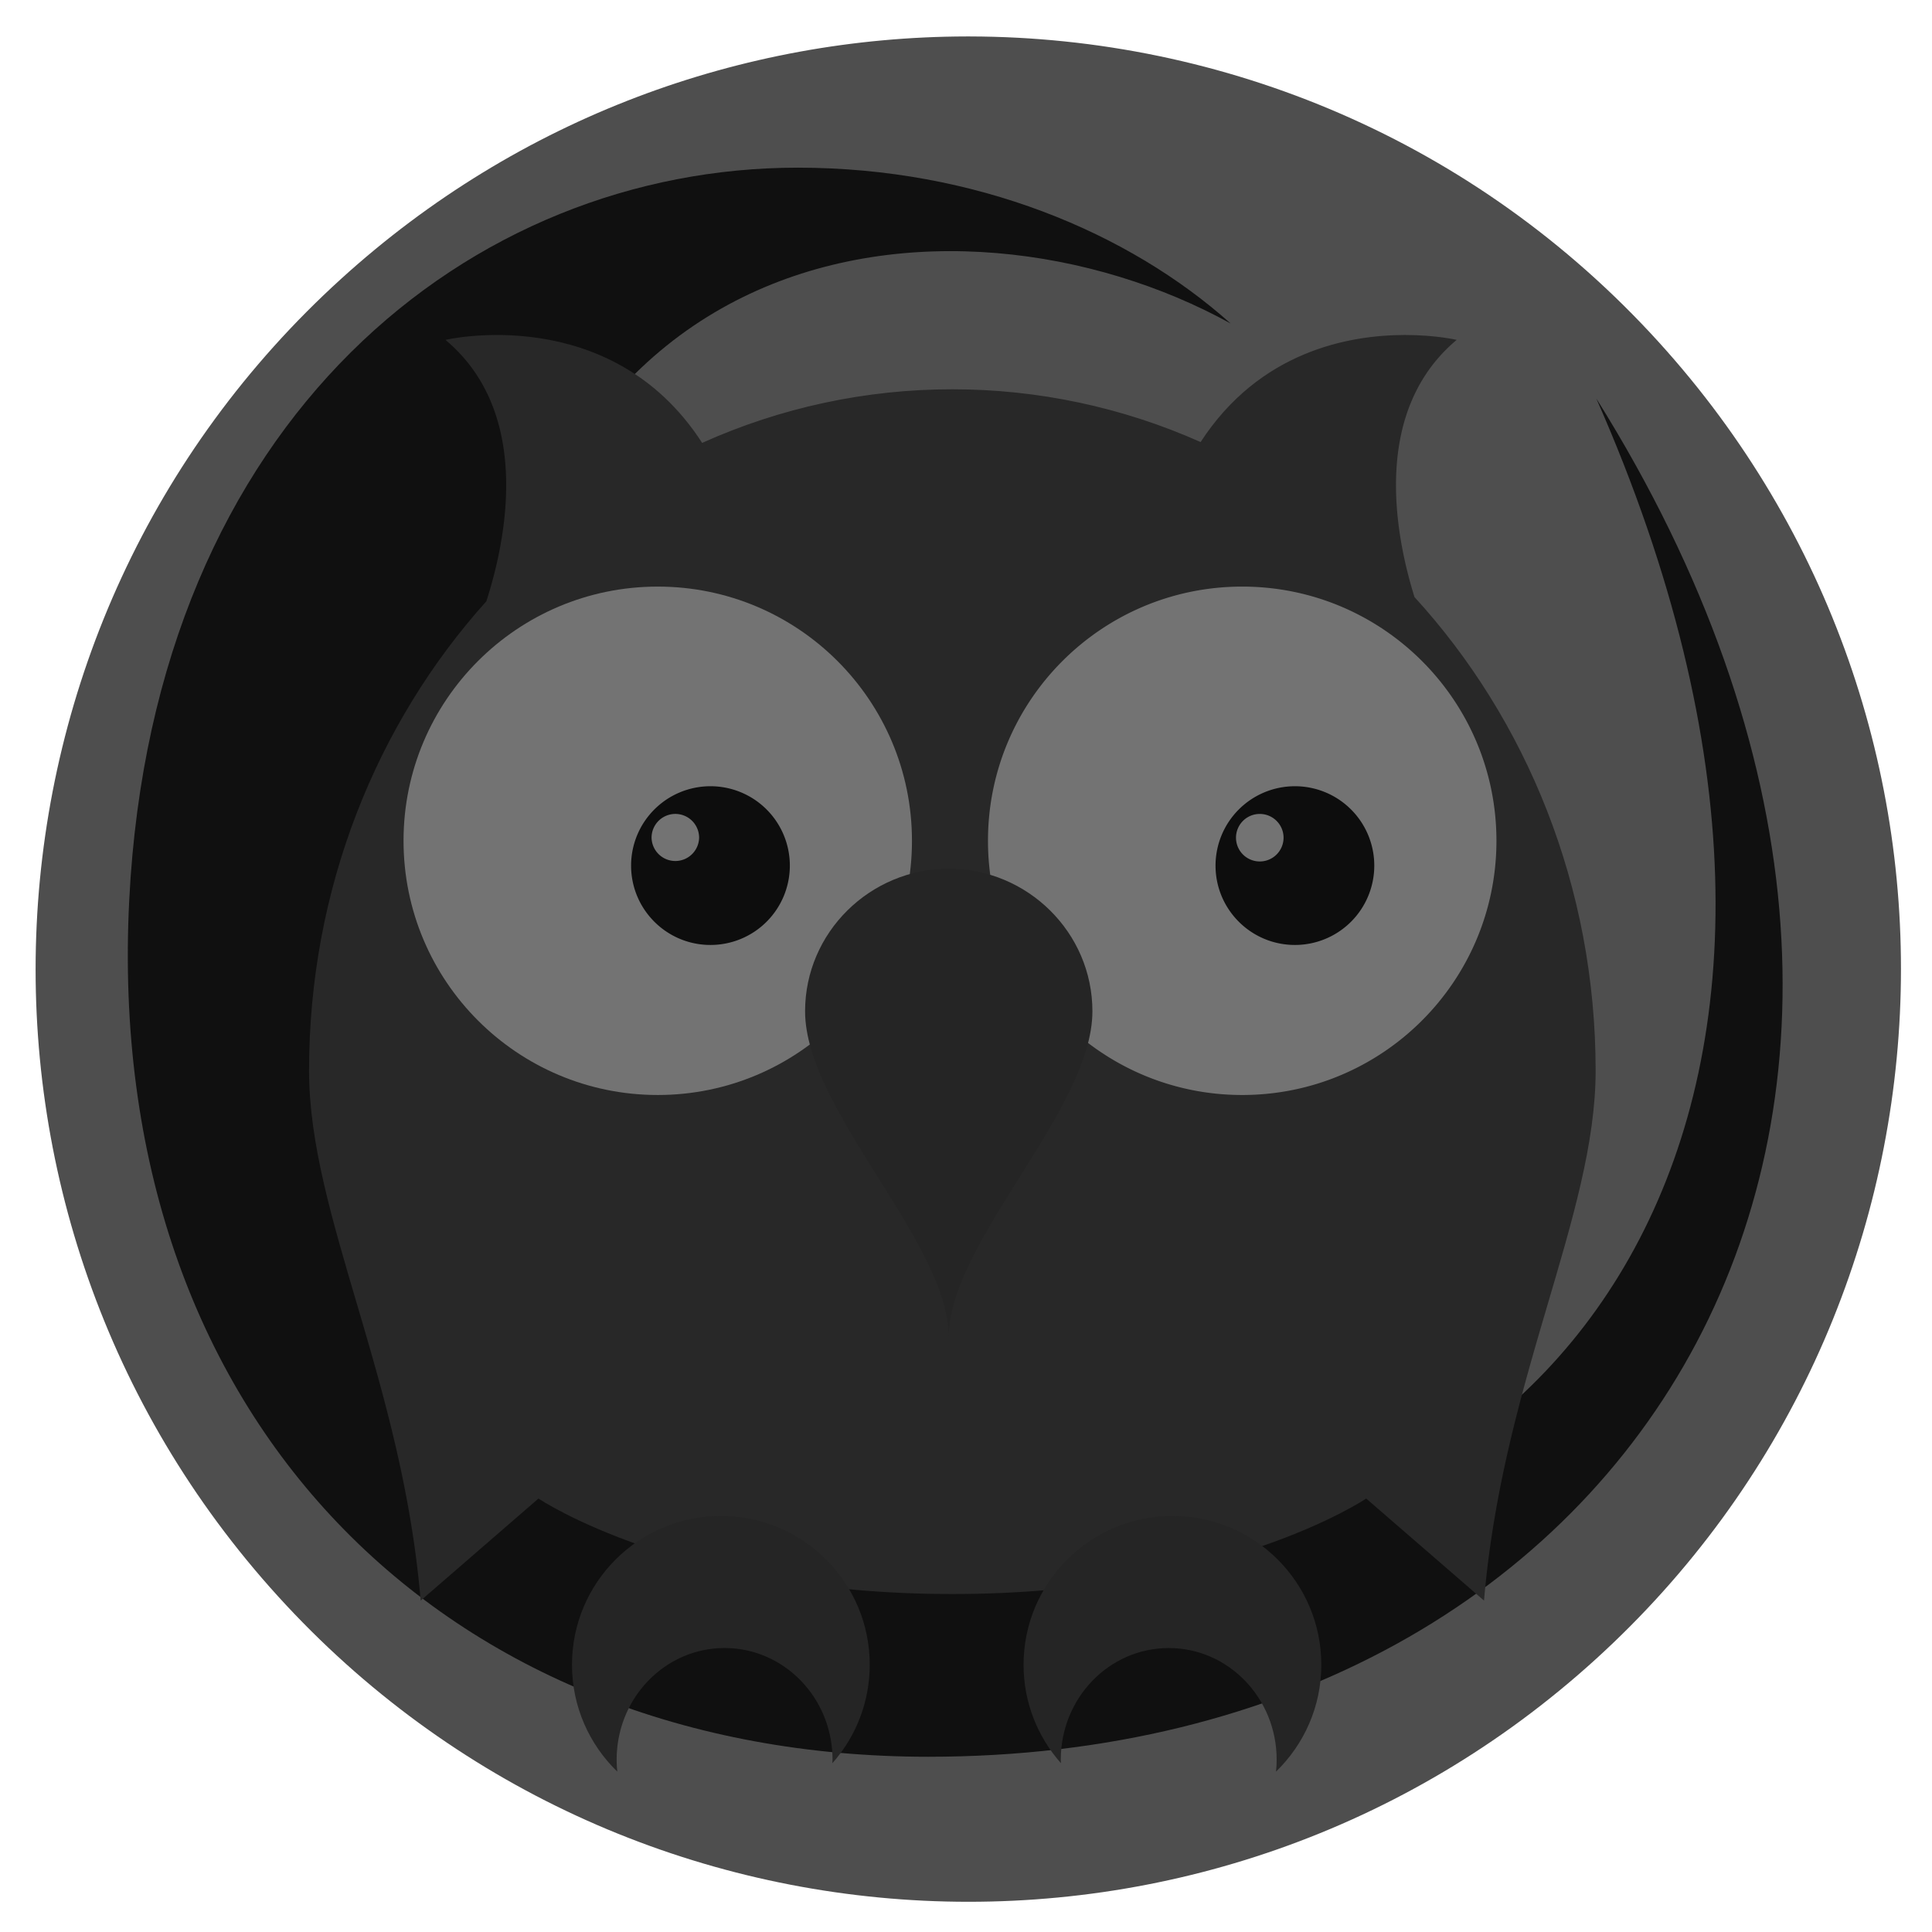 <svg xmlns="http://www.w3.org/2000/svg" viewBox="-5 -5 270 270" height="40" width="40">
	<defs>
		<clipPath id="i">
			<path
					d="M174.524 108.516c0-3.963 1.487-7.568 3.921-10.319-.006.123-.018.244-.018.367 0 6.467 5.065 11.709 11.317 11.709 6.246 0 11.314-5.242 11.314-11.709 0-.42-.023-.835-.066-1.246 2.924 2.838 4.748 6.802 4.748 11.198 0 8.622-6.985 15.608-15.607 15.608-8.621 0-15.609-6.986-15.609-15.608"/>
		</clipPath>
		<clipPath id="a">
			<path
					d="M168.525 279.232c-23.405-.043-46.876-8.44-65.56-25.422-39.964-36.315-42.92-98.16-6.599-138.12 36.322-39.967 98.165-42.92 138.127-6.601 39.962 36.32 42.92 98.161 6.597 138.126-19.246 21.178-45.654 31.962-72.18 32.017z"/>
		</clipPath>
		<clipPath id="c">
			<path
					d="M80.762 188.708c-2.771-54.483 33.174-89.833 83.779-89.833 74.964 0 116.444 68.31 70.031 142.395 32.622-74.016-3.683-120.68-50.536-120.68-38.003 0-67.121 25.498-67.121 72.254 0 67.467 50.579 72.149 79.316 56.295-10.657 9.534-26.739 16.336-45.387 16.336-34.052 0-67.508-26.03-70.082-76.767"/>
		</clipPath>
		<clipPath id="l">
			<path
					d="M151.618 177.031c0-10.295 15.06-24.269 15.06-34.133 0 9.864 15.063 23.838 15.063 34.133 0 8.255-6.805 14.947-15.063 14.947-8.258 0-15.06-6.692-15.06-14.947"/>
		</clipPath>
		<clipPath id="e">
			<path
					d="M193.084 236.709a63.873 63.873 0 01-26.029 5.531 63.84 63.84 0 01-26.229-5.62c-9.601 14.883-26.912 10.801-26.912 10.801 9.143-7.666 6.357-20.992 4.288-27.403-11.509-12.813-18.588-30.136-18.588-49.209 0-15.186 9.751-32.441 11.702-55.563l12.351 10.7s14.787-10.01 43.388-10.01c28.607 0 43.39 10.01 43.39 10.01l12.353-10.7c1.954 23.122 11.701 40.377 11.701 55.563 0 19.293-7.246 36.798-18.992 49.651-2.047 6.567-4.506 19.469 4.425 26.961 0 0-2.173.512-5.405.512-5.873 0-15.245-1.691-21.443-11.224"/>
		</clipPath>
		<clipPath id="g">
			<path
					d="M127.18 108.516c0-4.396 1.826-8.36 4.749-11.198-.041.411-.066.826-.066 1.246 0 6.467 5.067 11.709 11.317 11.709 6.249 0 11.315-5.242 11.315-11.709 0-.123-.015-.244-.018-.367a15.523 15.523 0 013.919 10.319c0 8.622-6.985 15.608-15.607 15.608-8.619 0-15.609-6.986-15.609-15.608"/>
		</clipPath>
		<clipPath id="k">
			<path d="M0 279.233h339.473V0H0z"/>
		</clipPath>
		<radialGradient id="j" gradientTransform="matrix(14.547 0 0 -14.547 190.132 110.72)" r="1" cy="0" cx="0" fy="0"
		                fx="0">
			<stop offset="1" stop-color="rgb(37,37,37)"/>
		</radialGradient>
		<radialGradient id="h" gradientTransform="matrix(14.547 0 0 -14.547 142.788 110.72)" r="1" cy="0" cx="0" fy="0"
		                fx="0">
			<stop offset="1" stop-color="rgb(37,37,37)"/>
		</radialGradient>
		<radialGradient id="b" gradientTransform="scale(127.806 -127.806) rotate(11.057 8.897 4.247)" r="1" cy="0"
		                cx="0" fy="0" fx="0">
			<stop offset="1" stop-color="rgb(78,78,78)"/>
		</radialGradient>
		<radialGradient id="f" gradientTransform="matrix(76.411 -87.144 -92.53 -81.134 135.49 208.538)" r="1"
		                cy="0" cx="0" fy="0" fx="0">
			<stop offset=".667" stop-color="rgb(40,40,40)"/>
		</radialGradient>
		<radialGradient id="d" gradientTransform="matrix(107.573 -44.673 -48.59 -117.003 93.83 204.712)" r="1"
		                cy="0" cx="0" fy="0" fx="0">
			<stop offset="1" stop-color="rgb(16,16,16)"/>
		</radialGradient>
		<radialGradient id="m" gradientTransform="matrix(3.638 -18.412 -18.474 -3.65 164.778 180.114)" r="1" cy="0"
		                cx="0" fy="0" fx="0">
			<stop offset="1" stop-color="rgb(37,37,37)"/>
		</radialGradient>
	</defs>
	<g clip-path="url(#a)" transform="matrix(1.333 0 0 -1.333 -94.595 372.31)">
		<path
				d="M168.525 279.232c-23.405-.043-46.876-8.44-65.56-25.422-39.964-36.315-42.92-98.16-6.599-138.12 36.322-39.967 98.165-42.92 138.127-6.601 39.962 36.32 42.92 98.161 6.597 138.126-19.246 21.178-45.654 31.962-72.18 32.017z"
				fill="url(#b)"/>
	</g>
	<g clip-path="url(#c)" transform="matrix(1.333 0 0 -1.333 -94.595 372.31)">
		<path
				d="M80.762 188.708c-2.771-54.483 33.174-89.833 83.779-89.833 74.964 0 116.444 68.31 70.031 142.395 32.622-74.016-3.683-120.68-50.536-120.68-38.003 0-67.121 25.498-67.121 72.254 0 67.467 50.579 72.149 79.316 56.295-10.657 9.534-26.739 16.336-45.387 16.336-34.052 0-67.508-26.03-70.082-76.767"
				fill="url(#d)"/>
	</g>
	<g clip-path="url(#e)" transform="matrix(1.333 0 0 -1.333 -94.595 372.31)">
		<path
				d="M193.084 236.709a63.873 63.873 0 01-26.029 5.531 63.84 63.84 0 01-26.229-5.62c-9.601 14.883-26.912 10.801-26.912 10.801 9.143-7.666 6.357-20.992 4.288-27.403-11.509-12.813-18.588-30.136-18.588-49.209 0-15.186 9.751-32.441 11.702-55.563l12.351 10.7s14.787-10.01 43.388-10.01c28.607 0 43.39 10.01 43.39 10.01l12.353-10.7c1.954 23.122 11.701 40.377 11.701 55.563 0 19.293-7.246 36.798-18.992 49.651-2.047 6.567-4.506 19.469 4.425 26.961 0 0-2.173.512-5.405.512-5.873 0-15.245-1.691-21.443-11.224"
				fill="url(#f)"/>
	</g>
	<g clip-path="url(#g)" transform="matrix(1.333 0 0 -1.333 -94.595 372.31)">
		<path
				d="M127.18 108.516c0-4.396 1.826-8.36 4.749-11.198-.041.411-.066.826-.066 1.246 0 6.467 5.067 11.709 11.317 11.709 6.249 0 11.315-5.242 11.315-11.709 0-.123-.015-.244-.018-.367a15.523 15.523 0 013.919 10.319c0 8.622-6.985 15.608-15.607 15.608-8.619 0-15.609-6.986-15.609-15.608"
				fill="url(#h)"/>
	</g>
	<g clip-path="url(#i)" transform="matrix(1.333 0 0 -1.333 -94.595 372.31)">
		<path
				d="M174.524 108.516c0-3.963 1.487-7.568 3.921-10.319-.006.123-.018.244-.018.367 0 6.467 5.065 11.709 11.317 11.709 6.246 0 11.314-5.242 11.314-11.709 0-.42-.023-.835-.066-1.246 2.924 2.838 4.748 6.802 4.748 11.198 0 8.622-6.985 15.608-15.607 15.608-8.621 0-15.609-6.986-15.609-15.608"
				fill="url(#j)"/>
	</g>
	<g clip-path="url(#k)" transform="matrix(1.333 0 0 -1.333 -94.595 372.31)">
		<path
				d="M162.824 194.907c0-14.721-11.934-26.653-26.651-26.653-14.721 0-26.653 11.932-26.653 26.653 0 14.718 11.932 26.648 26.653 26.648 14.717 0 26.65-11.93 26.65-26.648"
				fill="rgb(115,115,115)"/>
		<path
				d="M150.02 192.3a8.318 8.318 0 00-8.32-8.316c-4.597 0-8.323 3.723-8.323 8.317a8.32 8.32 0 008.322 8.324 8.32 8.32 0 008.321-8.324"
				fill="rgb(13,13,13)"/>
		<path
				d="M140.508 195.229a2.493 2.493 0 00-4.985 0 2.492 2.492 0 004.985 0m83.592-.322c0-14.721-11.935-26.653-26.654-26.653-14.72 0-26.653 11.932-26.653 26.653 0 14.718 11.934 26.648 26.653 26.648s26.654-11.93 26.654-26.648"
				fill="rgb(115,115,115)"/>
		<path
				d="M211.292 192.3a8.317 8.317 0 00-8.317-8.316c-4.598 0-8.325 3.723-8.325 8.317a8.322 8.322 0 008.325 8.324 8.318 8.318 0 008.317-8.324"
				fill="rgb(13,13,13)"/>
		<path d="M201.782 195.229a2.494 2.494 0 00-2.496-2.491 2.49 2.49 0 000 4.982 2.495 2.495 0 002.496-2.491"
		      fill="rgb(115,115,115)"/>
	</g>
	<g clip-path="url(#l)" transform="matrix(1.333 0 0 -1.333 -94.595 372.31)">
		<path
				d="M151.618 177.031c0-10.295 15.06-24.269 15.06-34.133 0 9.864 15.063 23.838 15.063 34.133 0 8.255-6.805 14.947-15.063 14.947-8.258 0-15.06-6.692-15.06-14.947"
				fill="url(#m)"/>
	</g>
</svg>